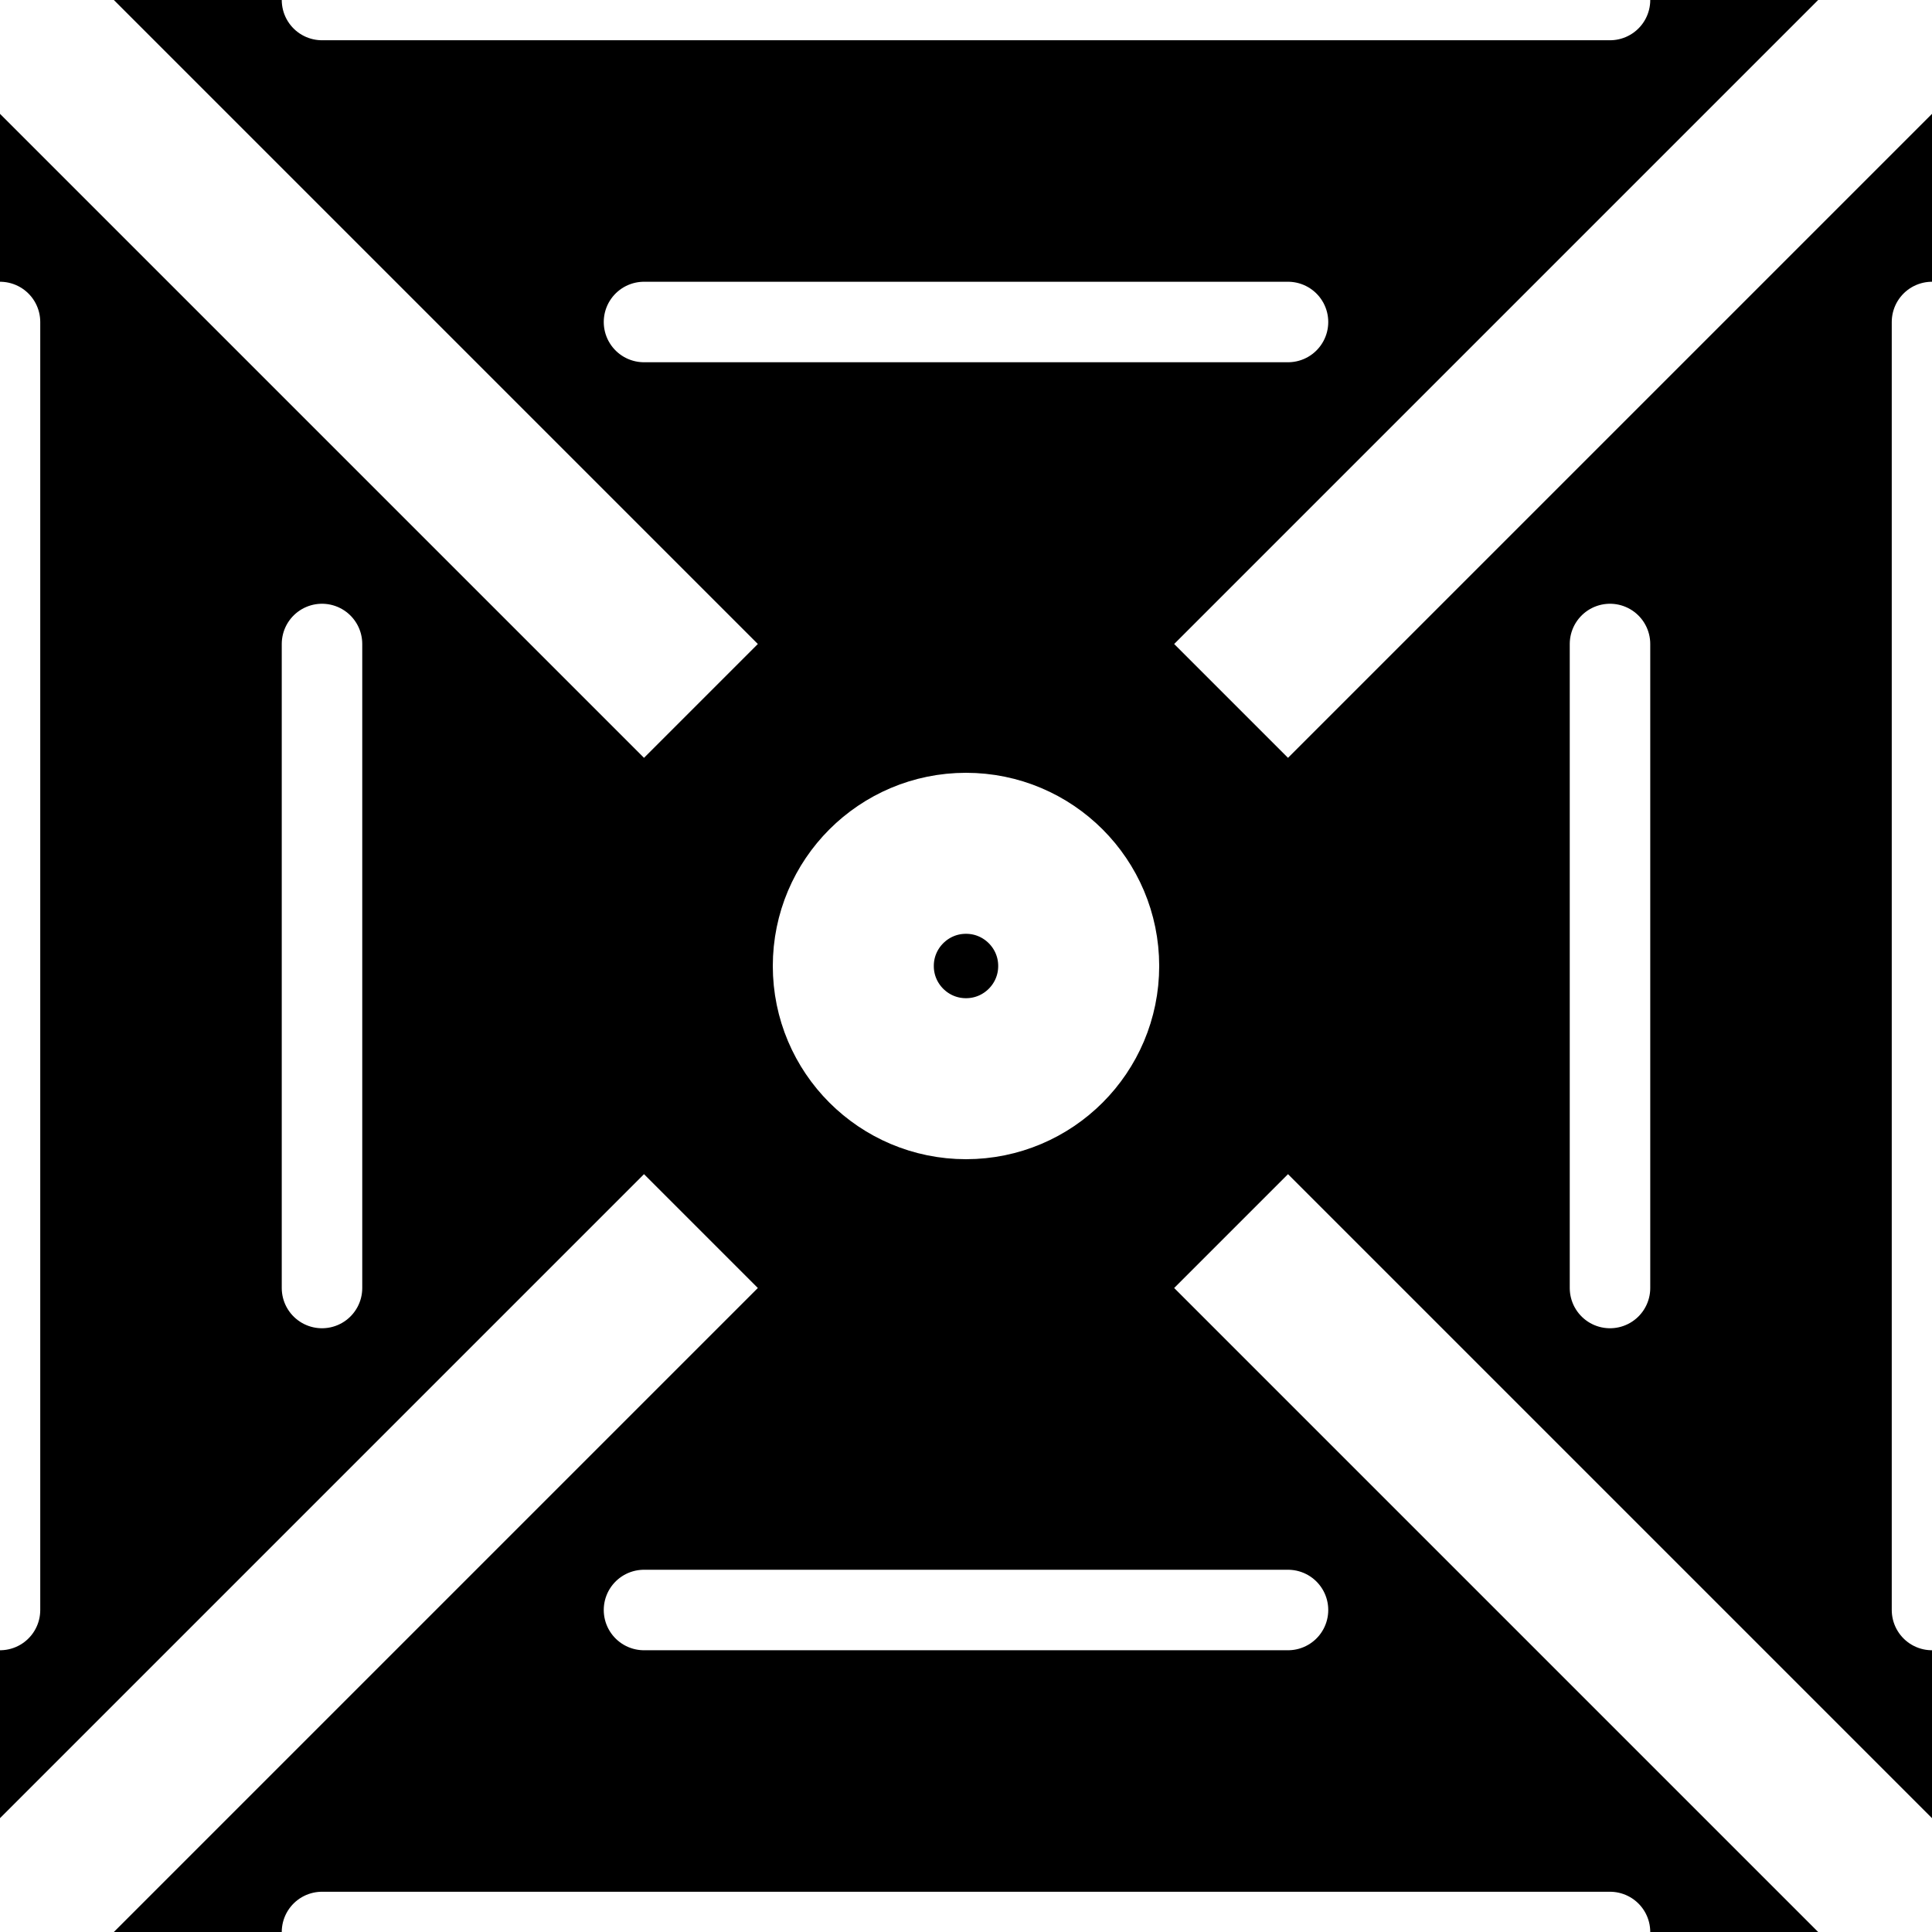 <svg xmlns='http://www.w3.org/2000/svg' viewBox='0 0 12 12'>
  <rect width='12' height='12' fill='black'/>
  <path d='M0 0 L4 4' stroke='white' stroke-linecap='square'/>
  <path d='M0 12 L4 8' stroke='white' stroke-linecap='square'/>
  <path d='M12 0 L8 4' stroke='white' stroke-linecap='square'/>
  <path d='M12 12 L8 8' stroke='white' stroke-linecap='square'/>
  <circle cx='6' cy='6' r='.7' stroke='white'/>
  <path d='M2 0 L10 0' stroke-width='.5' stroke='white' stroke-linecap='round'/>
  <path d='M4 2 L8 2' stroke-width='.5' stroke='white' stroke-linecap='round'/>
  <path d='M2 12 L10 12' stroke-width='.5' stroke='white' stroke-linecap='round'/>
  <path d='M4 10 L8 10' stroke-width='.5' stroke='white' stroke-linecap='round'/>
  <path d='M2 4 L2 8' stroke-width='.5' stroke='white' stroke-linecap='round'/>
  <path d='M0 2 L0 10' stroke-width='.5' stroke='white' stroke-linecap='round'/>
  <path d='M10 4 L10 8' stroke-width='.5' stroke='white' stroke-linecap='round'/>
  <path d='M12 2 L12 10' stroke-width='.5' stroke='white' stroke-linecap='round'/>
</svg>